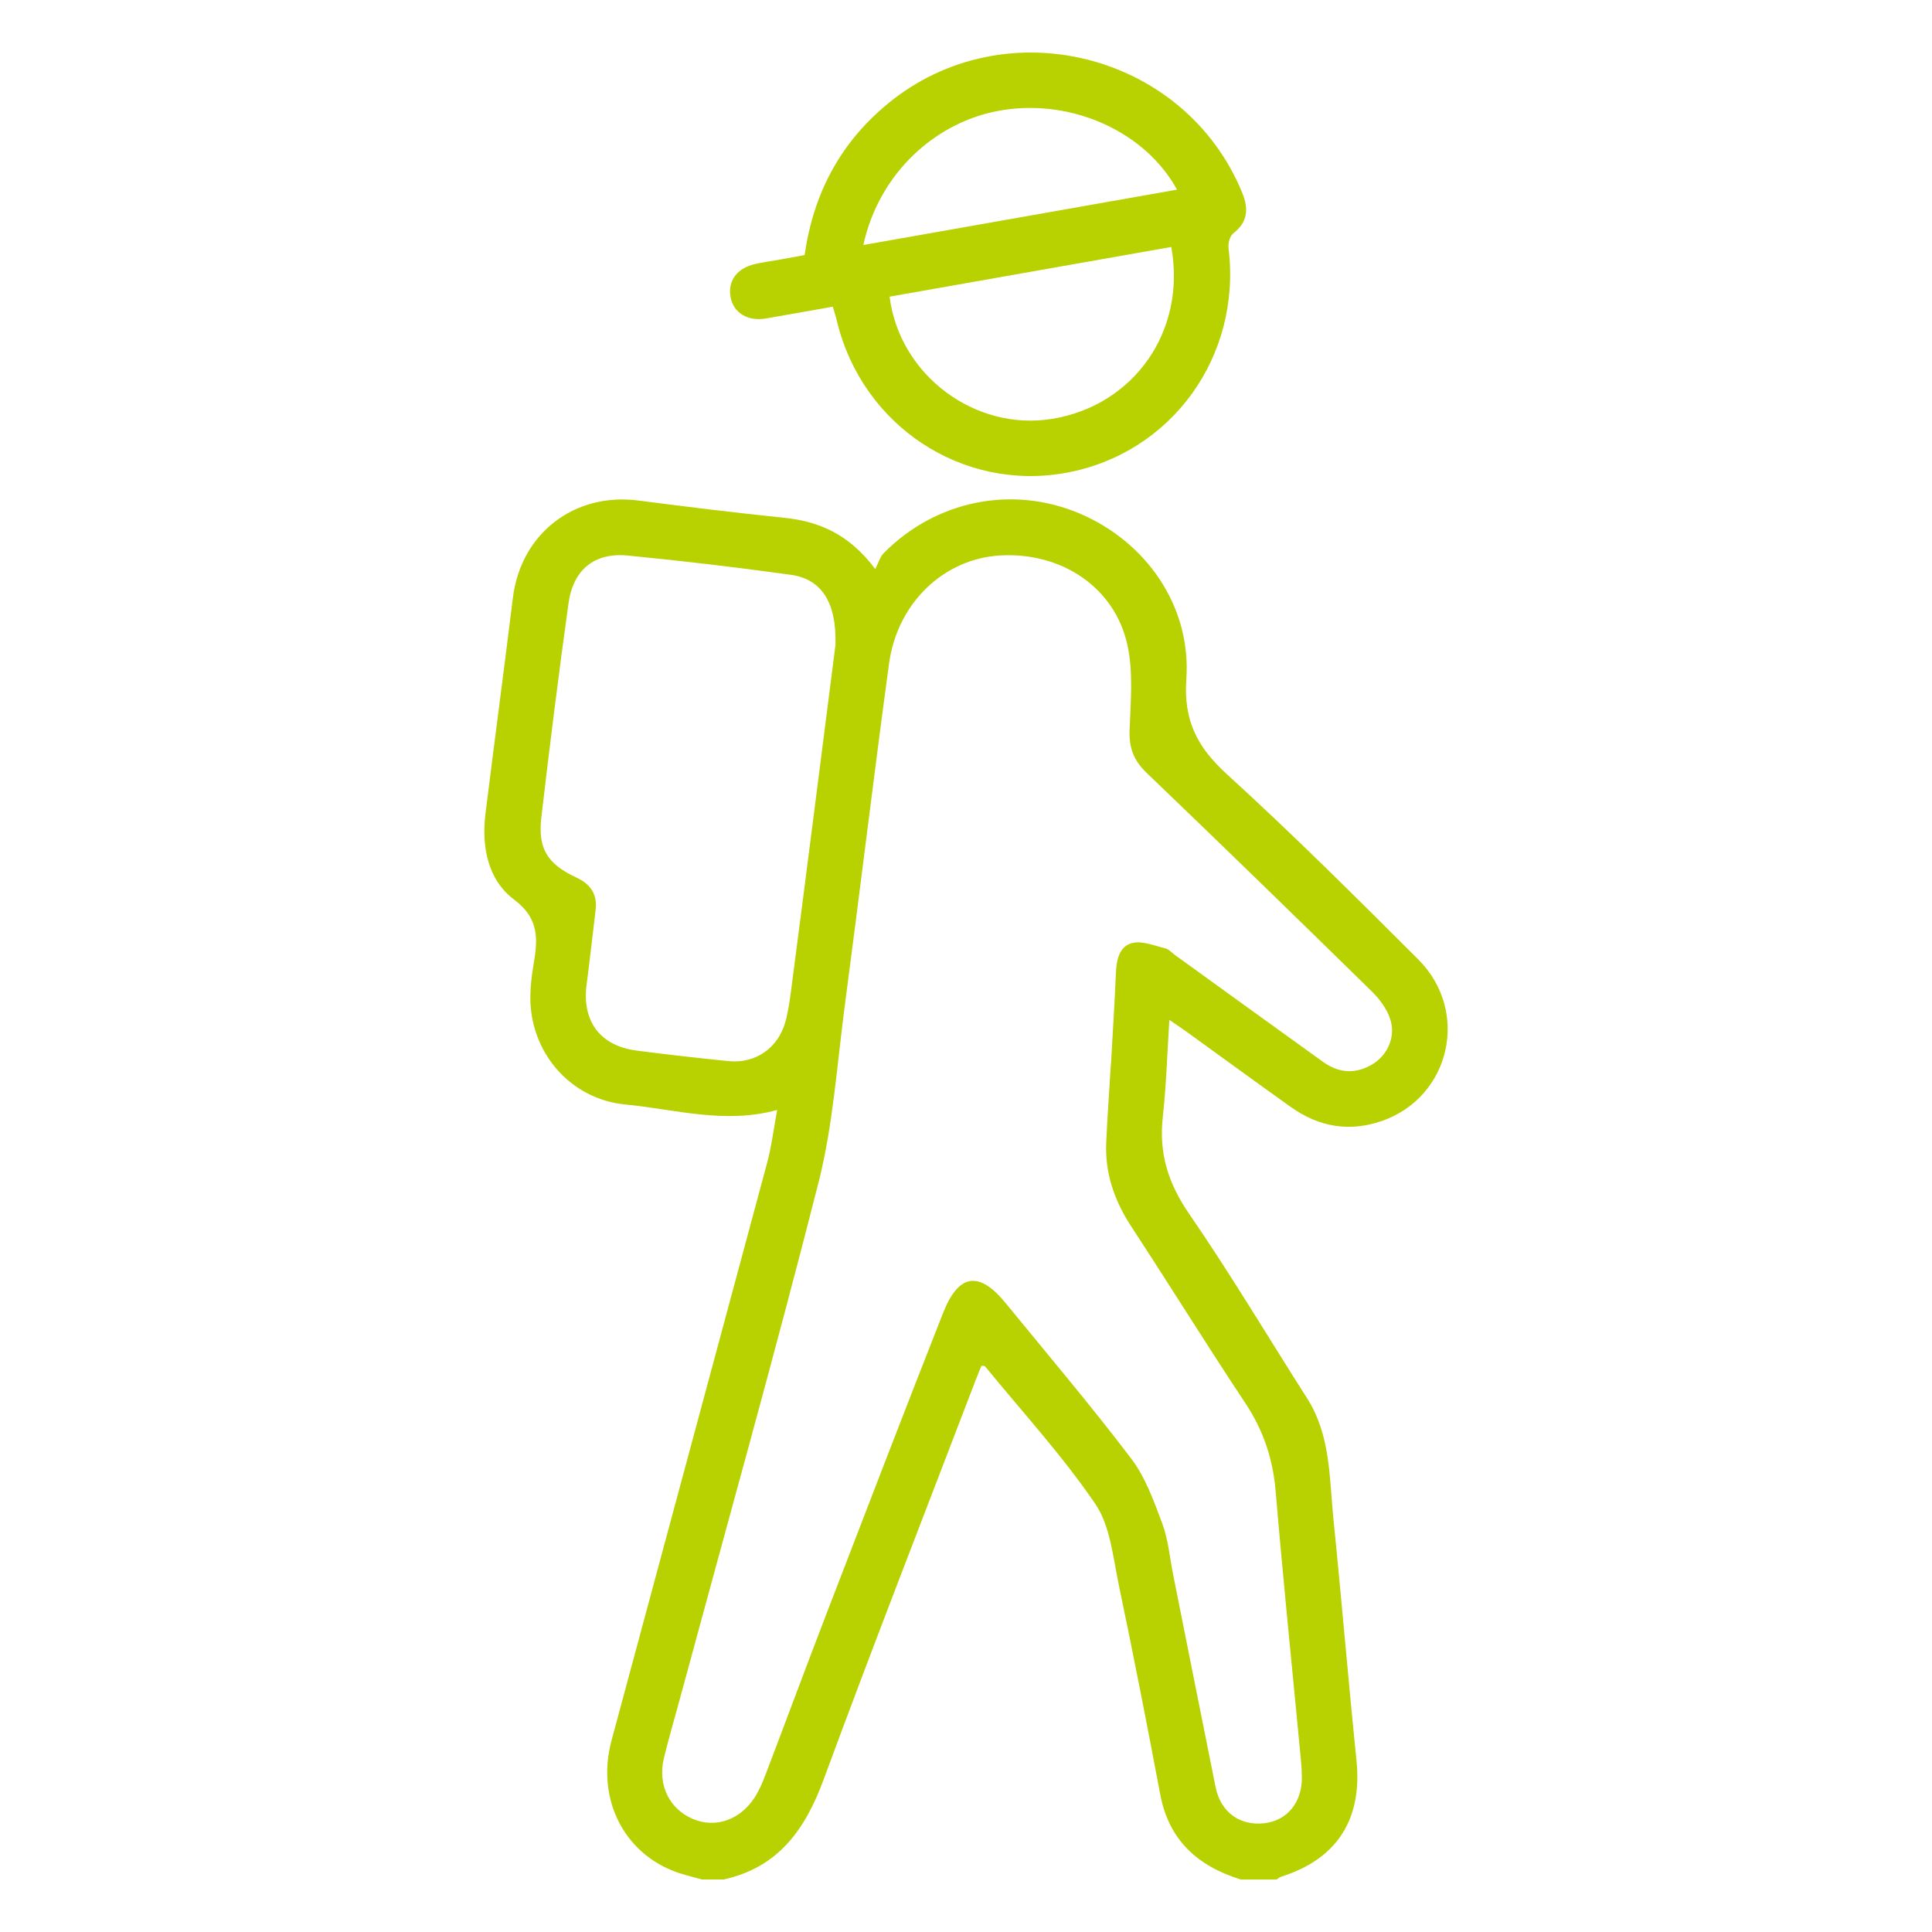 <?xml version="1.0" encoding="utf-8"?>
<!-- Generator: Adobe Illustrator 23.0.4, SVG Export Plug-In . SVG Version: 6.00 Build 0)  -->
<svg version="1.1" id="Capa_1" xmlns="http://www.w3.org/2000/svg" xmlns:xlink="http://www.w3.org/1999/xlink" x="0px" y="0px"
	 viewBox="0 0 512 512" style="enable-background:new 0 0 512 512;" xml:space="preserve">
<style type="text/css">
	.st0{opacity:0.4;}
	.st1{fill:#216CA7;}
	.st2{fill:#E8E8E8;}
	.st3{fill-rule:evenodd;clip-rule:evenodd;fill:#216CA7;}
	.st4{fill-rule:evenodd;clip-rule:evenodd;fill:#3996C8;}
	.st5{fill-rule:evenodd;clip-rule:evenodd;fill:#3F3F3F;}
	.st6{fill-rule:evenodd;clip-rule:evenodd;fill:#FFDA44;}
	.st7{fill-rule:evenodd;clip-rule:evenodd;fill:#E8E8E8;}
	.st8{fill:#3F3F3F;}
	.st9{fill:#FFFFFF;}
	.st10{fill:#F0F0F0;}
	.st11{fill:#D80027;}
	.st12{fill:#0052B4;}
	.st13{fill:#FFDA44;}
	.st14{fill:#A0A0A0;}
	.st15{fill:none;stroke:#3F3F3F;stroke-width:0.5;stroke-miterlimit:10;}
	.st16{clip-path:url(#SVGID_8_);}
	.st17{fill:none;stroke:#FA3D39;stroke-width:10;stroke-miterlimit:10;}
	.st18{fill:#FA3D39;}
	.st19{filter:url(#Adobe_OpacityMaskFilter);}
	.st20{opacity:0.6;fill:url(#SVGID_10_);}
	.st21{mask:url(#SVGID_9_);}
	.st22{fill:none;stroke:#FFFFFF;stroke-width:4;stroke-miterlimit:10;}
	.st23{fill-rule:evenodd;clip-rule:evenodd;fill:#ADADAC;}
	.st24{fill-rule:evenodd;clip-rule:evenodd;fill:#426A8F;}
	.st25{fill-rule:evenodd;clip-rule:evenodd;}
	.st26{fill:#E5E5E6;}
	.st27{fill-rule:evenodd;clip-rule:evenodd;fill:#FFFFFF;}
	.st28{fill-rule:evenodd;clip-rule:evenodd;fill:#2D2B2A;}
	.st29{fill:#2D2B2A;}
	.st30{fill:#406D8D;}
	.st31{fill:#406C3C;}
	.st32{fill:#496977;}
	.st33{opacity:0.05;fill:#FFFFFF;}
	.st34{opacity:0.2;fill:#5D5D5D;}
	.st35{fill-rule:evenodd;clip-rule:evenodd;fill:url(#SVGID_15_);}
	.st36{fill-rule:evenodd;clip-rule:evenodd;fill:url(#SVGID_16_);}
	.st37{fill-rule:evenodd;clip-rule:evenodd;fill:url(#SVGID_17_);}
	.st38{fill-rule:evenodd;clip-rule:evenodd;fill:url(#SVGID_18_);}
	.st39{fill-rule:evenodd;clip-rule:evenodd;fill:url(#SVGID_19_);}
	.st40{fill-rule:evenodd;clip-rule:evenodd;fill:url(#SVGID_20_);}
	.st41{fill-rule:evenodd;clip-rule:evenodd;fill:url(#SVGID_21_);}
	.st42{fill-rule:evenodd;clip-rule:evenodd;fill:url(#SVGID_22_);}
	.st43{fill:#222220;}
	.st44{fill-rule:evenodd;clip-rule:evenodd;fill:#406D8D;}
	.st45{fill:#84828A;}
	.st46{fill:#A13628;}
	.st47{fill-rule:evenodd;clip-rule:evenodd;fill:#998041;}
	.st48{fill-rule:evenodd;clip-rule:evenodd;fill:#7A6041;}
	.st49{fill-rule:evenodd;clip-rule:evenodd;fill:#806A3F;}
	.st50{fill-rule:evenodd;clip-rule:evenodd;fill:#807942;}
	.st51{fill-rule:evenodd;clip-rule:evenodd;fill:#8A7F5C;}
	.st52{fill:#C79832;}
	.st53{fill:#D0AE4A;}
	.st54{fill:#D5BC80;}
	.st55{fill:#8A7F5C;}
	.st56{fill:#C0927C;}
	.st57{fill:#53804C;}
	.st58{fill:#BEC092;}
	.st59{fill:#BDA8B6;}
	.st60{fill:#7A6041;}
	.st61{fill:#806A3F;}
	.st62{fill:#604B36;}
	.st63{fill:#ADADAD;}
	.st64{fill:#838382;}
	.st65{fill:none;stroke:#FFFFFF;stroke-miterlimit:10;}
	.st66{fill:#3E3E3D;}
	.st67{fill:none;stroke:#FFFFFF;stroke-width:0.1;stroke-miterlimit:10;}
	.st68{fill:#575756;}
	.st69{fill:#000105;}
	.st70{fill:#588080;}
	.st71{fill-rule:evenodd;clip-rule:evenodd;fill:#8FB73B;}
	.st72{fill:none;stroke:#3F3F3F;stroke-miterlimit:10;}
	.st73{fill-rule:evenodd;clip-rule:evenodd;fill:url(#SVGID_35_);}
	.st74{fill-rule:evenodd;clip-rule:evenodd;fill:url(#SVGID_36_);}
	.st75{fill-rule:evenodd;clip-rule:evenodd;fill:url(#SVGID_37_);}
	.st76{fill-rule:evenodd;clip-rule:evenodd;fill:url(#SVGID_38_);}
	.st77{fill-rule:evenodd;clip-rule:evenodd;fill:url(#SVGID_39_);}
	.st78{fill-rule:evenodd;clip-rule:evenodd;fill:url(#SVGID_40_);}
	.st79{fill-rule:evenodd;clip-rule:evenodd;fill:url(#SVGID_41_);}
	.st80{fill-rule:evenodd;clip-rule:evenodd;fill:url(#SVGID_42_);}
	.st81{fill:#F8F9FA;}
	.st82{filter:url(#Adobe_OpacityMaskFilter_1_);}
	.st83{opacity:0.6;fill:url(#SVGID_52_);}
	.st84{mask:url(#SVGID_51_);}
	.st85{filter:url(#Adobe_OpacityMaskFilter_2_);}
	.st86{opacity:0.6;fill:url(#SVGID_56_);}
	.st87{mask:url(#SVGID_55_);}
	.st88{filter:url(#Adobe_OpacityMaskFilter_3_);}
	.st89{opacity:0.6;fill:url(#SVGID_60_);}
	.st90{mask:url(#SVGID_59_);}
	.st91{filter:url(#Adobe_OpacityMaskFilter_4_);}
	.st92{opacity:0.6;fill:url(#SVGID_64_);}
	.st93{mask:url(#SVGID_63_);}
	.st94{filter:url(#Adobe_OpacityMaskFilter_5_);}
	.st95{opacity:0.6;fill:url(#SVGID_68_);}
	.st96{mask:url(#SVGID_67_);}
	.st97{fill:#717272;}
	.st98{fill:none;stroke:#FFFFFF;stroke-width:3;stroke-miterlimit:10;}
	.st99{fill-rule:evenodd;clip-rule:evenodd;fill:url(#SVGID_69_);}
	.st100{fill-rule:evenodd;clip-rule:evenodd;fill:url(#SVGID_70_);}
	.st101{fill-rule:evenodd;clip-rule:evenodd;fill:url(#SVGID_71_);}
	.st102{fill-rule:evenodd;clip-rule:evenodd;fill:url(#SVGID_72_);}
	.st103{fill-rule:evenodd;clip-rule:evenodd;fill:url(#SVGID_73_);}
	.st104{fill-rule:evenodd;clip-rule:evenodd;fill:url(#SVGID_74_);}
	.st105{fill-rule:evenodd;clip-rule:evenodd;fill:url(#SVGID_75_);}
	.st106{fill-rule:evenodd;clip-rule:evenodd;fill:url(#SVGID_76_);}
	.st107{fill-rule:evenodd;clip-rule:evenodd;fill:url(#SVGID_77_);}
	.st108{fill-rule:evenodd;clip-rule:evenodd;fill:url(#SVGID_78_);}
	.st109{fill-rule:evenodd;clip-rule:evenodd;fill:url(#SVGID_79_);}
	.st110{fill-rule:evenodd;clip-rule:evenodd;fill:url(#SVGID_80_);}
	.st111{fill-rule:evenodd;clip-rule:evenodd;fill:url(#SVGID_81_);}
	.st112{fill-rule:evenodd;clip-rule:evenodd;fill:url(#SVGID_82_);}
	.st113{fill-rule:evenodd;clip-rule:evenodd;fill:url(#SVGID_83_);}
	.st114{fill-rule:evenodd;clip-rule:evenodd;fill:url(#SVGID_84_);}
	.st115{fill-rule:evenodd;clip-rule:evenodd;fill:url(#SVGID_85_);}
	.st116{fill-rule:evenodd;clip-rule:evenodd;fill:url(#SVGID_86_);}
	.st117{fill-rule:evenodd;clip-rule:evenodd;fill:url(#SVGID_87_);}
	.st118{fill-rule:evenodd;clip-rule:evenodd;fill:url(#SVGID_88_);}
	.st119{fill-rule:evenodd;clip-rule:evenodd;fill:url(#SVGID_89_);}
	.st120{fill-rule:evenodd;clip-rule:evenodd;fill:url(#SVGID_90_);}
	.st121{fill-rule:evenodd;clip-rule:evenodd;fill:url(#SVGID_91_);}
	.st122{fill-rule:evenodd;clip-rule:evenodd;fill:url(#SVGID_92_);}
	.st123{fill:#CEFF00;}
	.st124{fill:none;stroke:#CEFF00;stroke-miterlimit:10;}
	.st125{filter:url(#Adobe_OpacityMaskFilter_6_);}
	.st126{opacity:0.6;fill:url(#SVGID_96_);}
	.st127{mask:url(#SVGID_95_);}
	.st128{fill:#B8D100;}
	.st129{fill:#45A521;}
	.st130{fill:#A32121;}
</style>
<g>
	<path class="st128" d="M186.04,498.08c-1.66-0.45-3.33-0.88-4.98-1.36c-15.16-4.4-23.3-19.47-19-35.47
		c13.73-51.04,27.54-102.05,41.24-153.09c1.17-4.36,1.71-8.9,2.66-14.01c-13.97,3.83-27.03-0.19-40.19-1.44
		c-14.73-1.4-25.43-13.97-25.22-28.76c0.04-2.66,0.35-5.35,0.79-7.98c1.12-6.69,1.85-12.36-5.11-17.58
		c-6.95-5.21-8.66-14.01-7.57-22.79c2.37-19.06,4.91-38.1,7.26-57.16c2.1-17.05,16.24-28,33.3-25.79
		c12.8,1.65,25.62,3.24,38.46,4.55c9.39,0.96,17.34,4.34,24.27,13.61c0.89-1.73,1.28-3.26,2.24-4.22
		c13.81-13.98,34.03-18.05,51.82-10.55c17.66,7.45,29.72,24.54,28.38,43.91c-0.77,11.18,2.99,18.16,10.87,25.34
		c17.35,15.8,33.99,32.39,50.6,48.98c13.75,13.73,8.51,36.44-9.57,42.77c-8.68,3.04-16.78,1.62-24.19-3.66
		c-9.24-6.58-18.39-13.27-27.58-19.91c-1.26-0.91-2.55-1.76-4.63-3.19c-0.58,9.03-0.81,17.43-1.74,25.74
		c-1.07,9.58,1.43,17.59,6.96,25.62c10.96,15.94,20.88,32.6,31.29,48.93c6.25,9.81,5.87,21.06,6.97,31.95
		c2.16,21.31,3.93,42.65,6.11,63.96c1.6,15.59-5.09,26.19-20,30.88c-0.43,0.13-0.78,0.49-1.17,0.74c-3.15,0-6.3,0-9.46,0
		c-11.35-3.53-19.08-10.33-21.38-22.58c-3.49-18.54-7.11-37.05-10.98-55.51c-1.54-7.32-2.24-15.61-6.23-21.47
		c-8.74-12.82-19.34-24.37-29.2-36.43c-0.14-0.17-0.57-0.1-0.97-0.15c-0.47,1.14-0.96,2.3-1.41,3.47
		c-13.52,35.37-27.32,70.64-40.41,106.17c-4.9,13.29-12.04,23.32-26.54,26.49C189.82,498.08,187.93,498.08,186.04,498.08z
		 M294.39,282.05c0.01,0,0.02,0,0.03,0c0.44-8.02,0.96-16.04,1.3-24.07c0.15-3.53,0.85-7.23,4.39-8.08
		c2.65-0.64,5.84,0.75,8.74,1.43c0.85,0.2,1.55,1.05,2.31,1.6c13.15,9.5,26.28,19.02,39.46,28.48c4.25,3.05,8.79,3.32,13.26,0.52
		c3.97-2.49,6.06-7.34,4.52-11.93c-0.9-2.68-2.82-5.27-4.88-7.28c-19.8-19.41-39.67-38.75-59.69-57.94
		c-3.39-3.25-4.65-6.61-4.48-11.24c0.27-7.51,1.01-15.29-0.55-22.5c-3.3-15.31-17.34-24.69-33.54-23.85
		c-15.03,0.78-27.47,12.49-29.67,28.76c-4.1,30.26-7.75,60.59-11.75,90.87c-2.06,15.59-3.09,31.48-6.94,46.64
		c-11.75,46.18-24.64,92.07-37.09,138.08c-1.31,4.86-2.76,9.69-3.91,14.59c-1.63,6.99,1.56,13.34,7.78,15.94
		c5.92,2.48,12.47,0.25,16.32-5.74c1.18-1.83,2.06-3.9,2.84-5.94c5.49-14.4,10.84-28.86,16.38-43.24
		c10.17-26.42,20.33-52.85,30.7-79.19c4.14-10.5,9.58-11.22,16.61-2.6c11.16,13.67,22.59,27.13,33.25,41.18
		c3.77,4.97,6.01,11.25,8.23,17.19c1.58,4.22,1.96,8.89,2.85,13.37c3.76,18.82,7.49,37.65,11.28,56.47
		c1.34,6.67,6.43,10.37,12.95,9.6c6.08-0.71,10.01-5.56,9.92-12.27c-0.02-1.42-0.09-2.84-0.23-4.25
		c-2.26-23.83-4.71-47.64-6.72-71.49c-0.73-8.57-3.26-16.13-8.02-23.3c-10.27-15.48-20.06-31.27-30.23-46.81
		c-4.45-6.81-7-14.07-6.65-22.22C293.47,295.88,293.98,288.97,294.39,282.05z M221.41,170.93c0.32-11.48-3.82-17.5-11.87-18.61
		c-14.35-1.98-28.74-3.69-43.15-5.09c-8.83-0.86-14.49,3.71-15.73,12.64c-2.62,18.87-4.99,37.77-7.19,56.69
		c-0.98,8.38,1.59,12.41,9.34,16.03c3.77,1.76,5.54,4.46,5.03,8.62c-0.8,6.56-1.52,13.14-2.38,19.69
		c-1.28,9.72,3.56,16.26,13.27,17.52c8.12,1.05,16.26,1.98,24.4,2.79c7.06,0.7,13.04-3.44,14.98-10.33
		c0.76-2.71,1.16-5.54,1.53-8.35c2.11-16.08,4.17-32.16,6.23-48.25C217.84,198.98,219.79,183.68,221.41,170.93z"/>
	<path class="st128" d="M220.7,81.27c-6.28,1.11-12.01,2.15-17.74,3.13c-4.81,0.82-8.59-1.5-9.35-5.66
		c-0.78-4.31,1.69-7.69,6.53-8.78c2.15-0.48,4.33-0.77,6.5-1.16c2.15-0.38,4.29-0.78,6.59-1.2c2.31-16.25,9.42-29.71,22.01-40.09
		c30.97-25.55,78.68-13.57,93.93,23.5c1.79,4.36,1.54,7.8-2.37,10.87c-0.9,0.7-1.38,2.62-1.23,3.87
		c3.55,28.64-15.1,54.48-43.09,59.56c-27.52,4.99-53.96-12.51-60.66-40.12C221.54,83.96,221.14,82.79,220.7,81.27z M310.4,65.45
		c-25.05,4.42-49.87,8.8-74.65,13.17c2.64,20.88,22.72,35.71,43.05,32.39C300.47,107.48,314.46,87.78,310.4,65.45z M228.8,64.93
		c27.97-4.94,55.43-9.79,83.12-14.67c-8.37-15.27-27.46-23.89-45.77-21.15C247.99,31.82,232.87,46.08,228.8,64.93z"/>
</g>
</svg>
